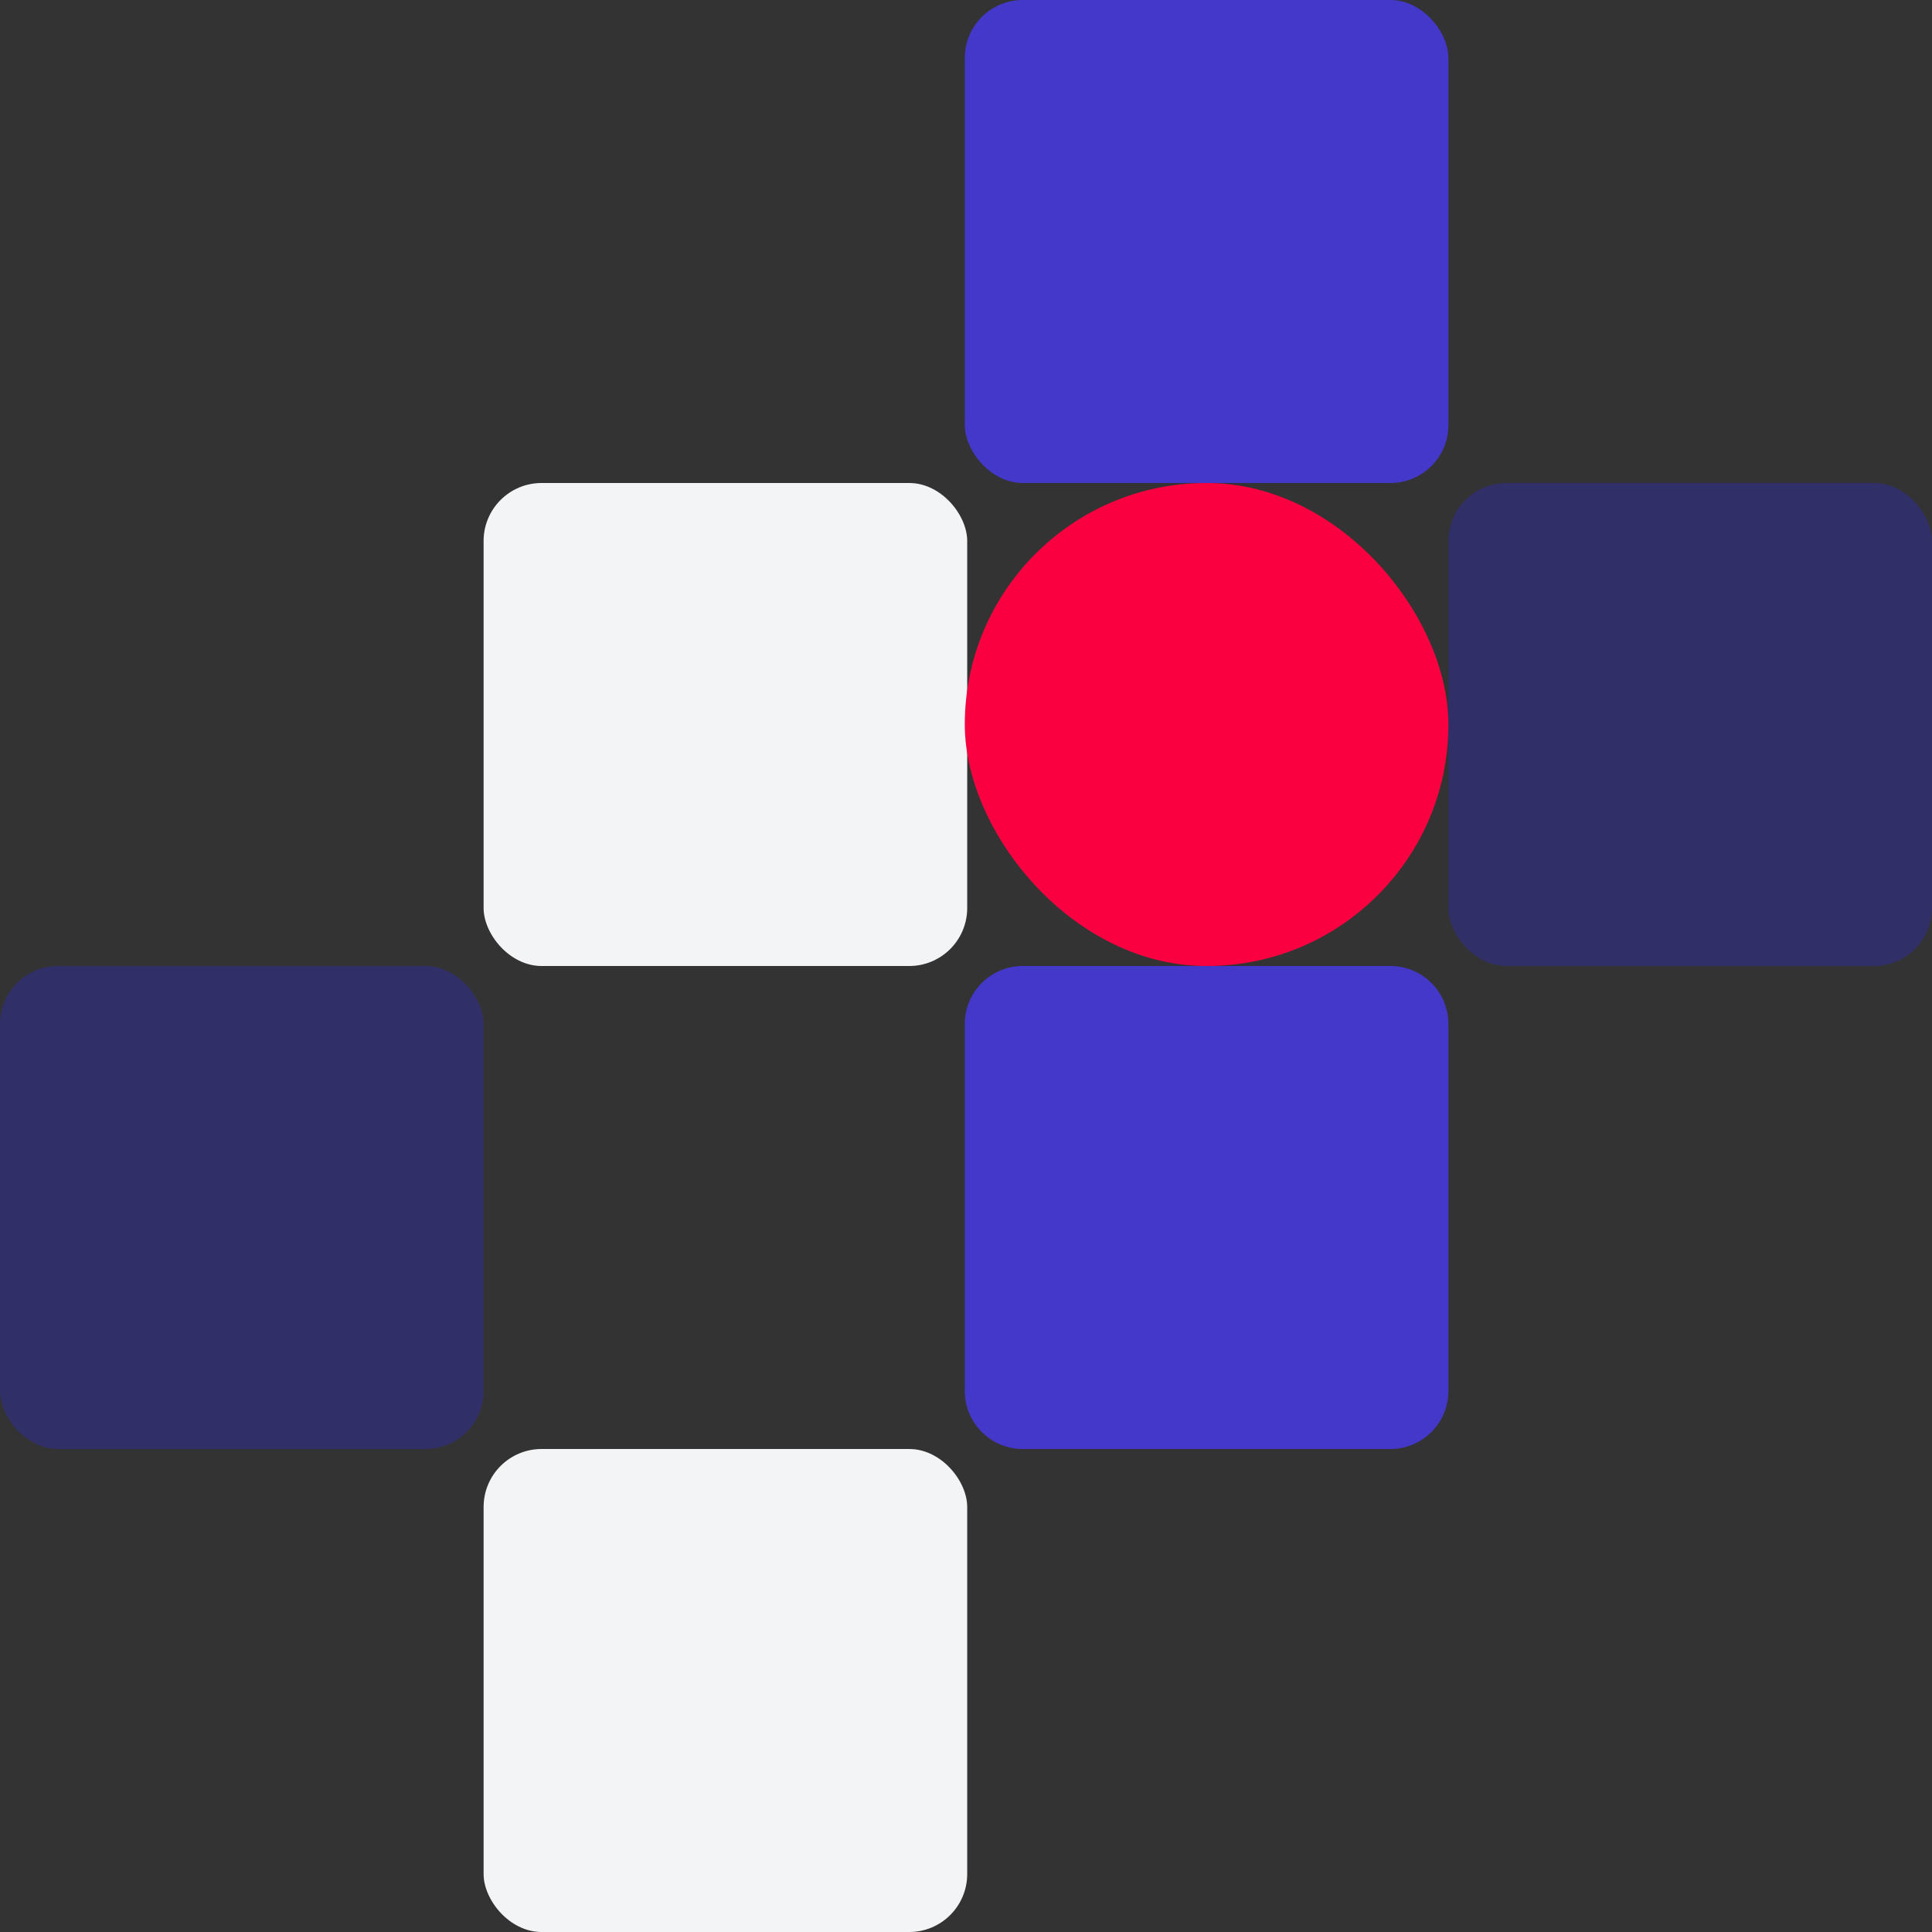 <svg width="1000" height="1000" viewBox="0 0 1000 1000" fill="none" xmlns="http://www.w3.org/2000/svg">
<rect x="0" y="0" width="1000" height="1000" fill="#333333" stroke="none"/>
<rect x="250.313" y="250" width="250.313" height="250" rx="30" fill="#F3F4F6"/>
<path d="M499.375 530C499.375 513.431 512.806 500 529.375 500H719.687C736.256 500 749.687 513.431 749.687 530V720C749.687 736.569 736.256 750 719.687 750H529.375C512.806 750 499.375 736.569 499.375 720V530Z" fill="#4338CA"/>
<rect x="749.687" y="250" width="250.313" height="250" rx="30" fill="#312E81" fill-opacity="0.67"/>
<rect x="499.375" width="250.313" height="250" rx="30" fill="#4338CA"/>
<rect x="250.313" y="750" width="250.313" height="250" rx="30" fill="#F3F4F6"/>
<rect y="500" width="250.313" height="250" rx="30" fill="#312E81" fill-opacity="0.67"/>
<rect x="499.375" y="250" width="250.313" height="250" rx="125" fill="#FA0041"/>
</svg>
